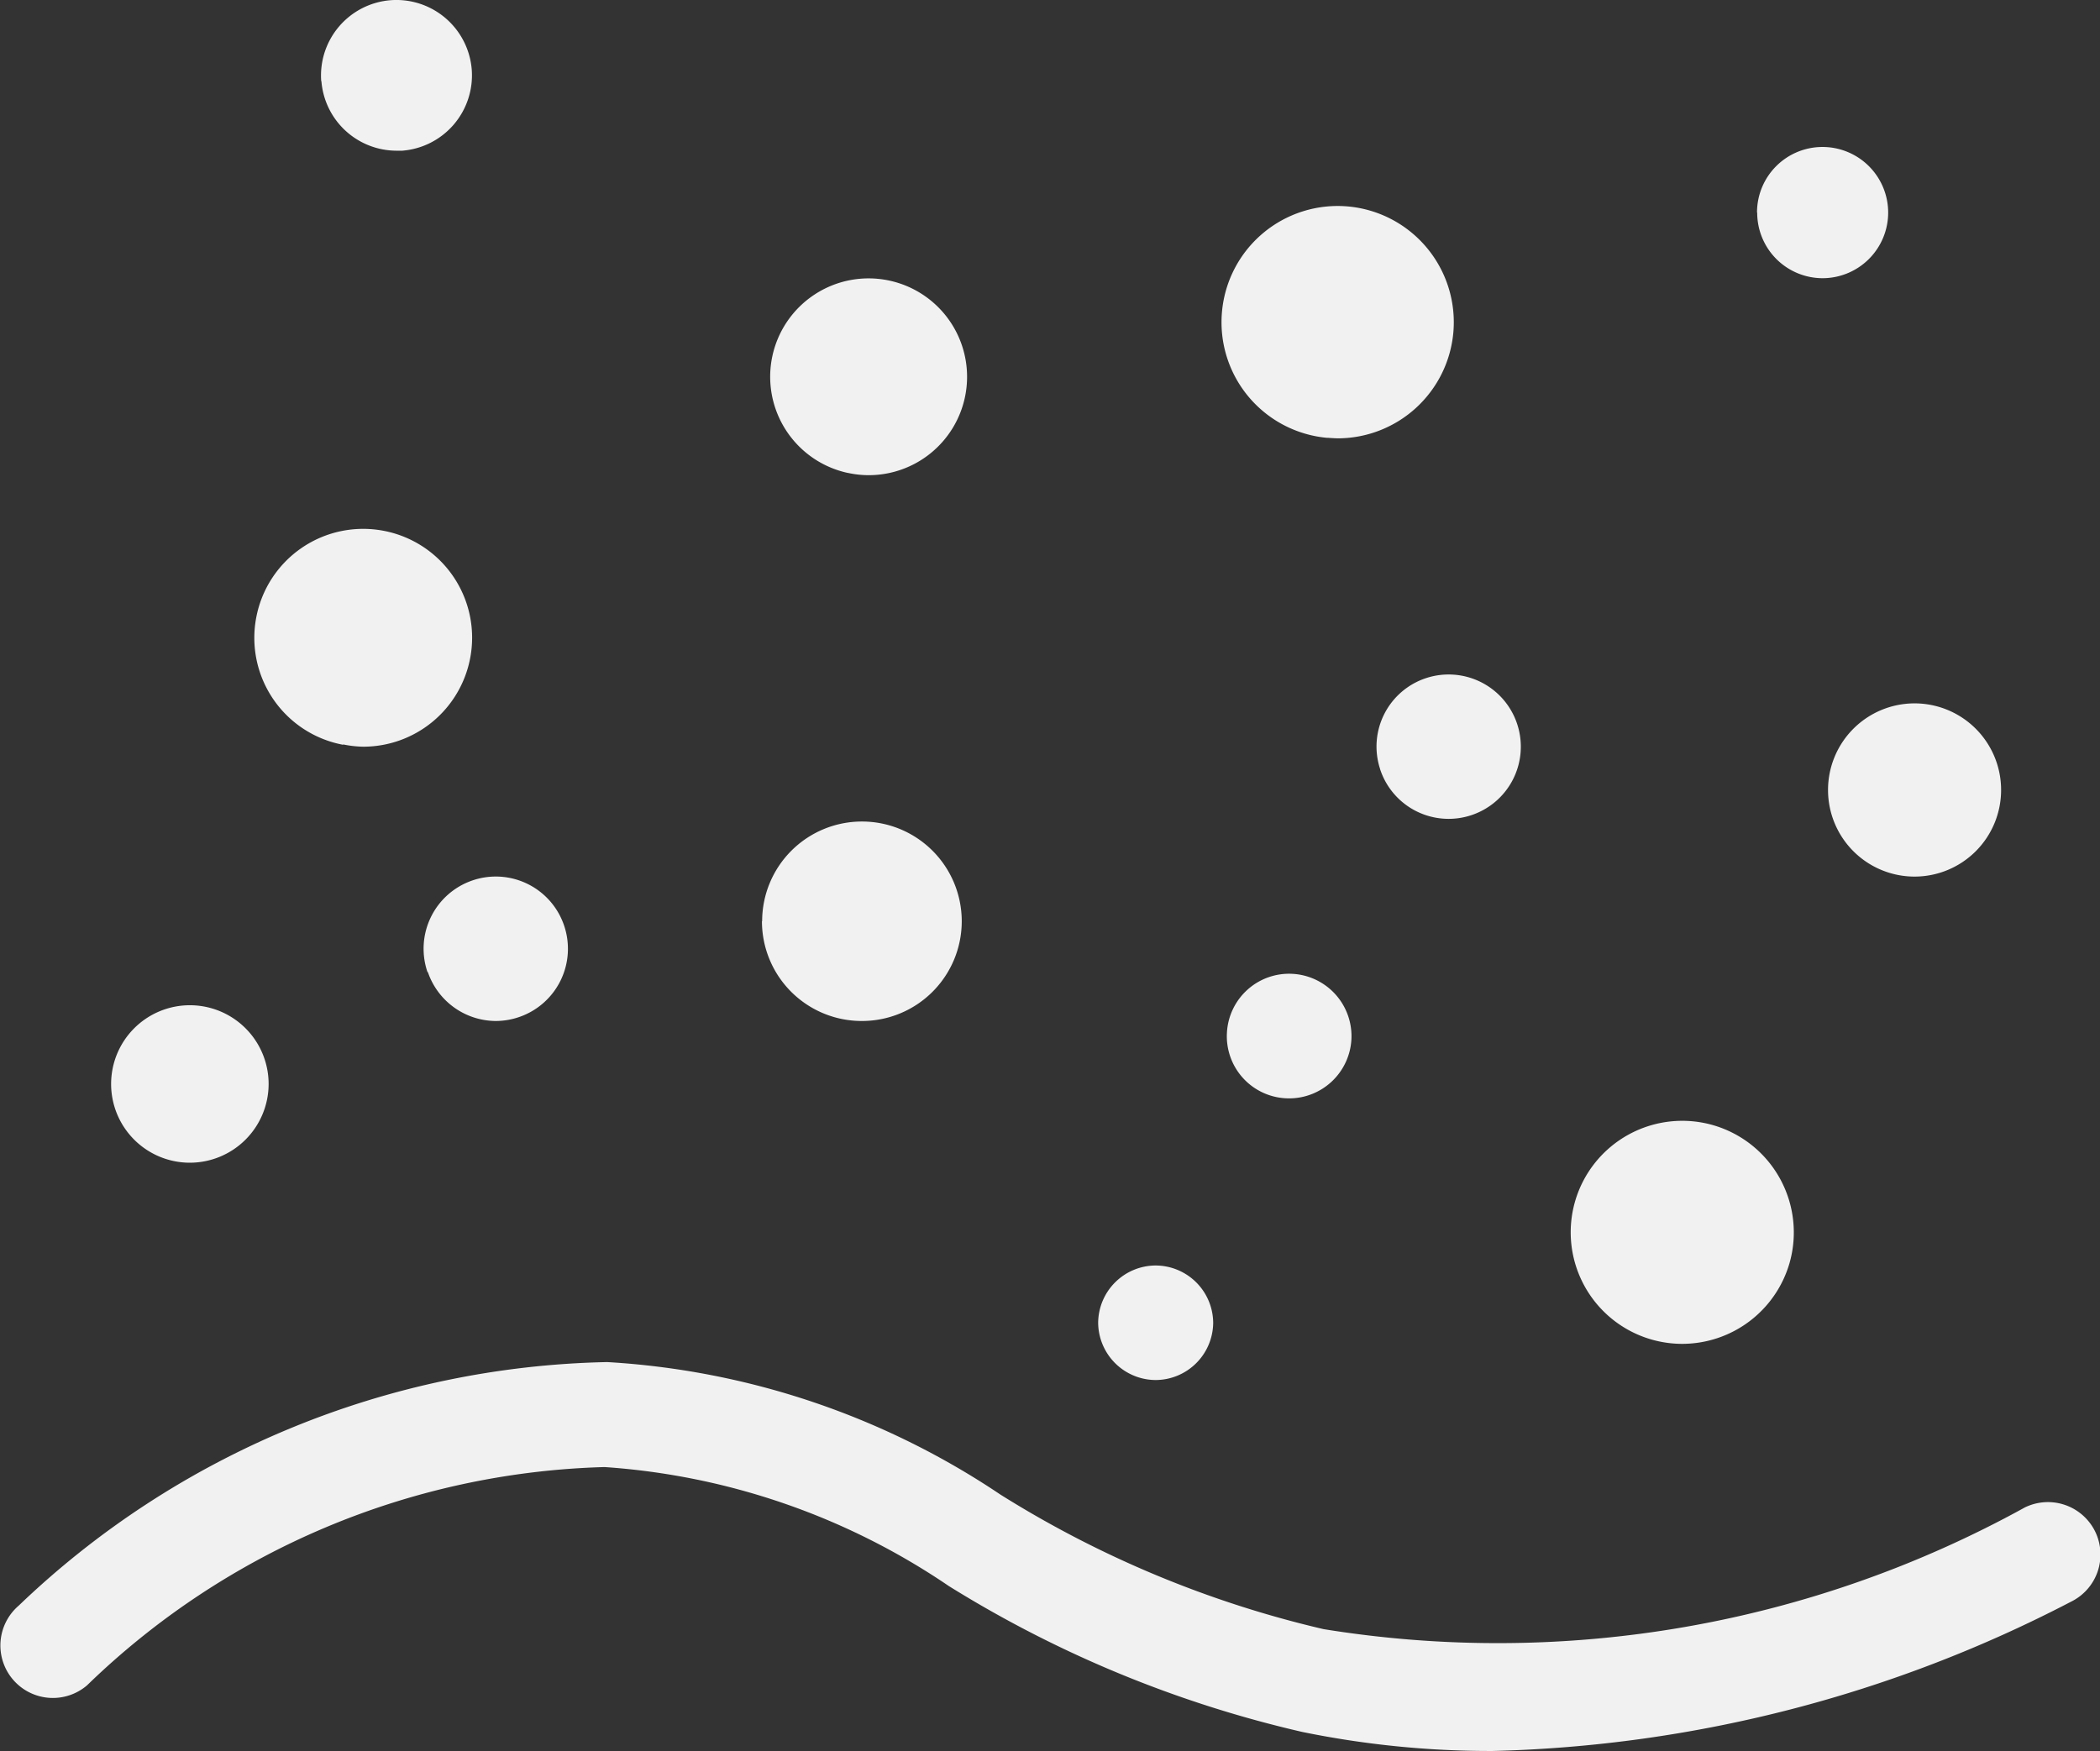 <svg xmlns="http://www.w3.org/2000/svg" width="21.999" height="18.347" viewBox="0 0 21.999 18.347">
  <rect x="0" y="0" width="21.999" height="18.347" fill="#333333" stroke="none"/>
  <path id="防尘房急停按钮-icon" d="M-13704.042-478.853a12.177,12.177,0,0,1-3.7-1.528,7.287,7.287,0,0,0-3.607-1.247,8.1,8.1,0,0,0-5.421,2.287.55.55,0,0,1-.775-.059.55.55,0,0,1,.059-.776,9.173,9.173,0,0,1,6.165-2.552,8.241,8.241,0,0,1,4.12,1.389,11.127,11.127,0,0,0,3.383,1.409,11.431,11.431,0,0,0,7.348-1.275.551.551,0,0,1,.736.252.55.55,0,0,1-.251.735,13.836,13.836,0,0,1-6.062,1.565h-.017A9.821,9.821,0,0,1-13704.042-478.853Zm-2.136-4.287a.605.605,0,0,1,.6-.6.605.605,0,0,1,.605.6.605.605,0,0,1-.605.6A.605.605,0,0,1-13706.178-483.14Zm5.791.174a1.169,1.169,0,0,1-.794-1.449,1.169,1.169,0,0,1,1.45-.794,1.17,1.17,0,0,1,.794,1.449,1.171,1.171,0,0,1-1.122.841A1.168,1.168,0,0,1-13700.387-482.966Zm-16.131-2.676a.825.825,0,0,1,.825-.825.825.825,0,0,1,.825.825.826.826,0,0,1-.825.825A.825.825,0,0,1-13716.518-485.643Zm12.306.15a.651.651,0,0,1-.617-.687.652.652,0,0,1,.687-.617.654.654,0,0,1,.617.687.654.654,0,0,1-.652.618Zm-5.486-1.855a1.045,1.045,0,0,1,1.046-1.045,1.045,1.045,0,0,1,1.045,1.045,1.045,1.045,0,0,1-1.045,1.045A1.045,1.045,0,0,1-13709.7-487.348Zm-3.506.532a.756.756,0,0,1,.472-.96.755.755,0,0,1,.959.472.756.756,0,0,1-.472.96.753.753,0,0,1-.244.041A.756.756,0,0,1-13713.2-486.815Zm14.672-1.907a.907.907,0,0,1,.907-.908.907.907,0,0,1,.906.908.907.907,0,0,1-.906.907A.907.907,0,0,1-13698.532-488.722Zm-4.692-.219a.755.755,0,0,1,.482-.954.756.756,0,0,1,.954.483.756.756,0,0,1-.482.954.756.756,0,0,1-.236.038A.755.755,0,0,1-13703.225-488.942Zm-10.863-.255a1.14,1.14,0,0,1-.911-1.332,1.14,1.14,0,0,1,1.331-.911,1.14,1.14,0,0,1,.911,1.332,1.141,1.141,0,0,1-1.119.931A1.134,1.134,0,0,1-13714.088-489.2Zm5.289-2.848a1.031,1.031,0,0,1-.793-1.224,1.031,1.031,0,0,1,1.225-.792,1.031,1.031,0,0,1,.792,1.224,1.031,1.031,0,0,1-1.007.815A1.026,1.026,0,0,1-13708.8-492.045Zm5.022-.368a1.216,1.216,0,0,1-1.105-1.319,1.217,1.217,0,0,1,1.318-1.106,1.218,1.218,0,0,1,1.106,1.319,1.218,1.218,0,0,1-1.212,1.111C-13703.7-492.408-13703.741-492.41-13703.776-492.413Zm4.5-2.36a.686.686,0,0,1,.686-.688.688.688,0,0,1,.688.688.688.688,0,0,1-.688.687A.686.686,0,0,1-13699.274-494.772Zm-15.041-1.378a.791.791,0,0,1,.729-.848.792.792,0,0,1,.848.729.792.792,0,0,1-.729.848l-.061,0A.791.791,0,0,1-13714.315-496.15Z" transform="translate(13717.682 497)" fill="#f1f1f1"/>
</svg>
